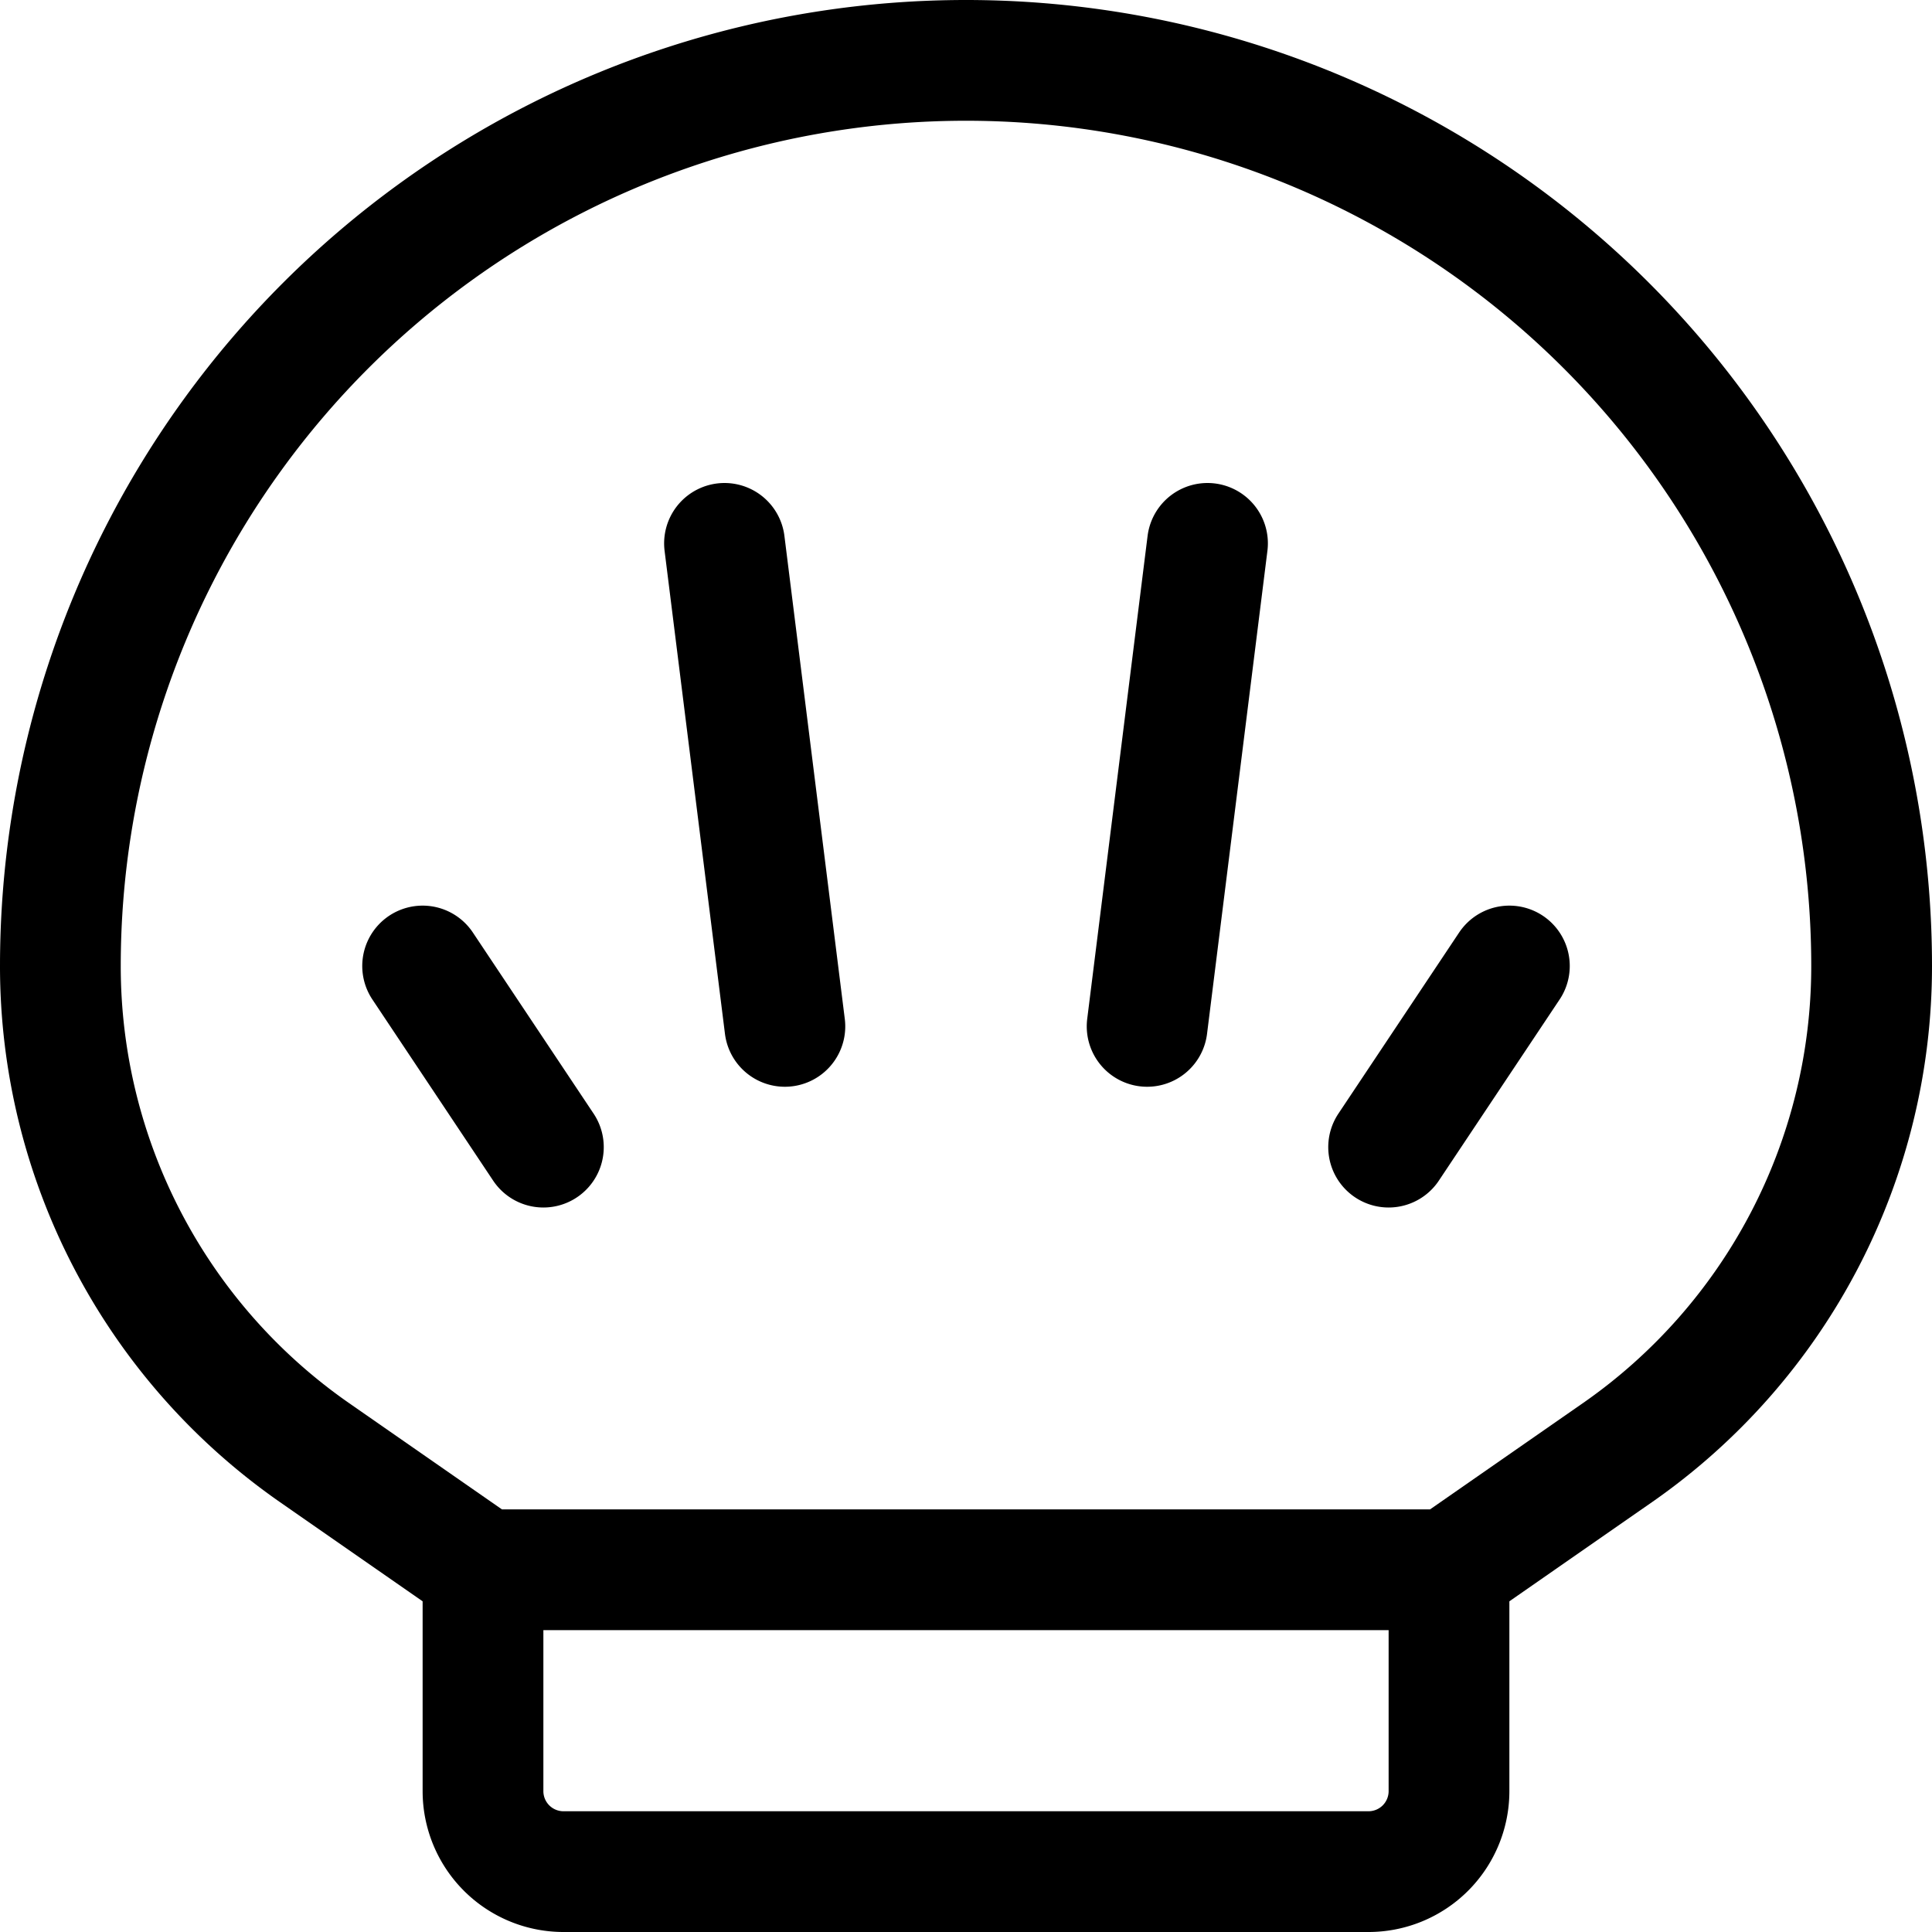 <svg id="Regular" xmlns="http://www.w3.org/2000/svg" viewBox="0 0 24 24" width="24" height="24"><defs><style>.cls-1{fill:none;stroke:#000;stroke-linecap:round;stroke-linejoin:round;stroke-width:1.5px}</style></defs><title>shell-2</title><path class="cls-1" d="M6 19.5h12v2.75a1 1 0 0 1-1 1H7a1 1 0 0 1-1-1V19.5zm14.1-1.46A7.36 7.36 0 0 0 23.25 12a11.25 11.25 0 0 0-22.5 0 7.36 7.36 0 0 0 3.15 6.04L6 19.5h12zM15 6.75l-.75 6m4.5-.75l-1.5 2.25M9 6.75l.75 6M5.25 12l1.5 2.25"/></svg>